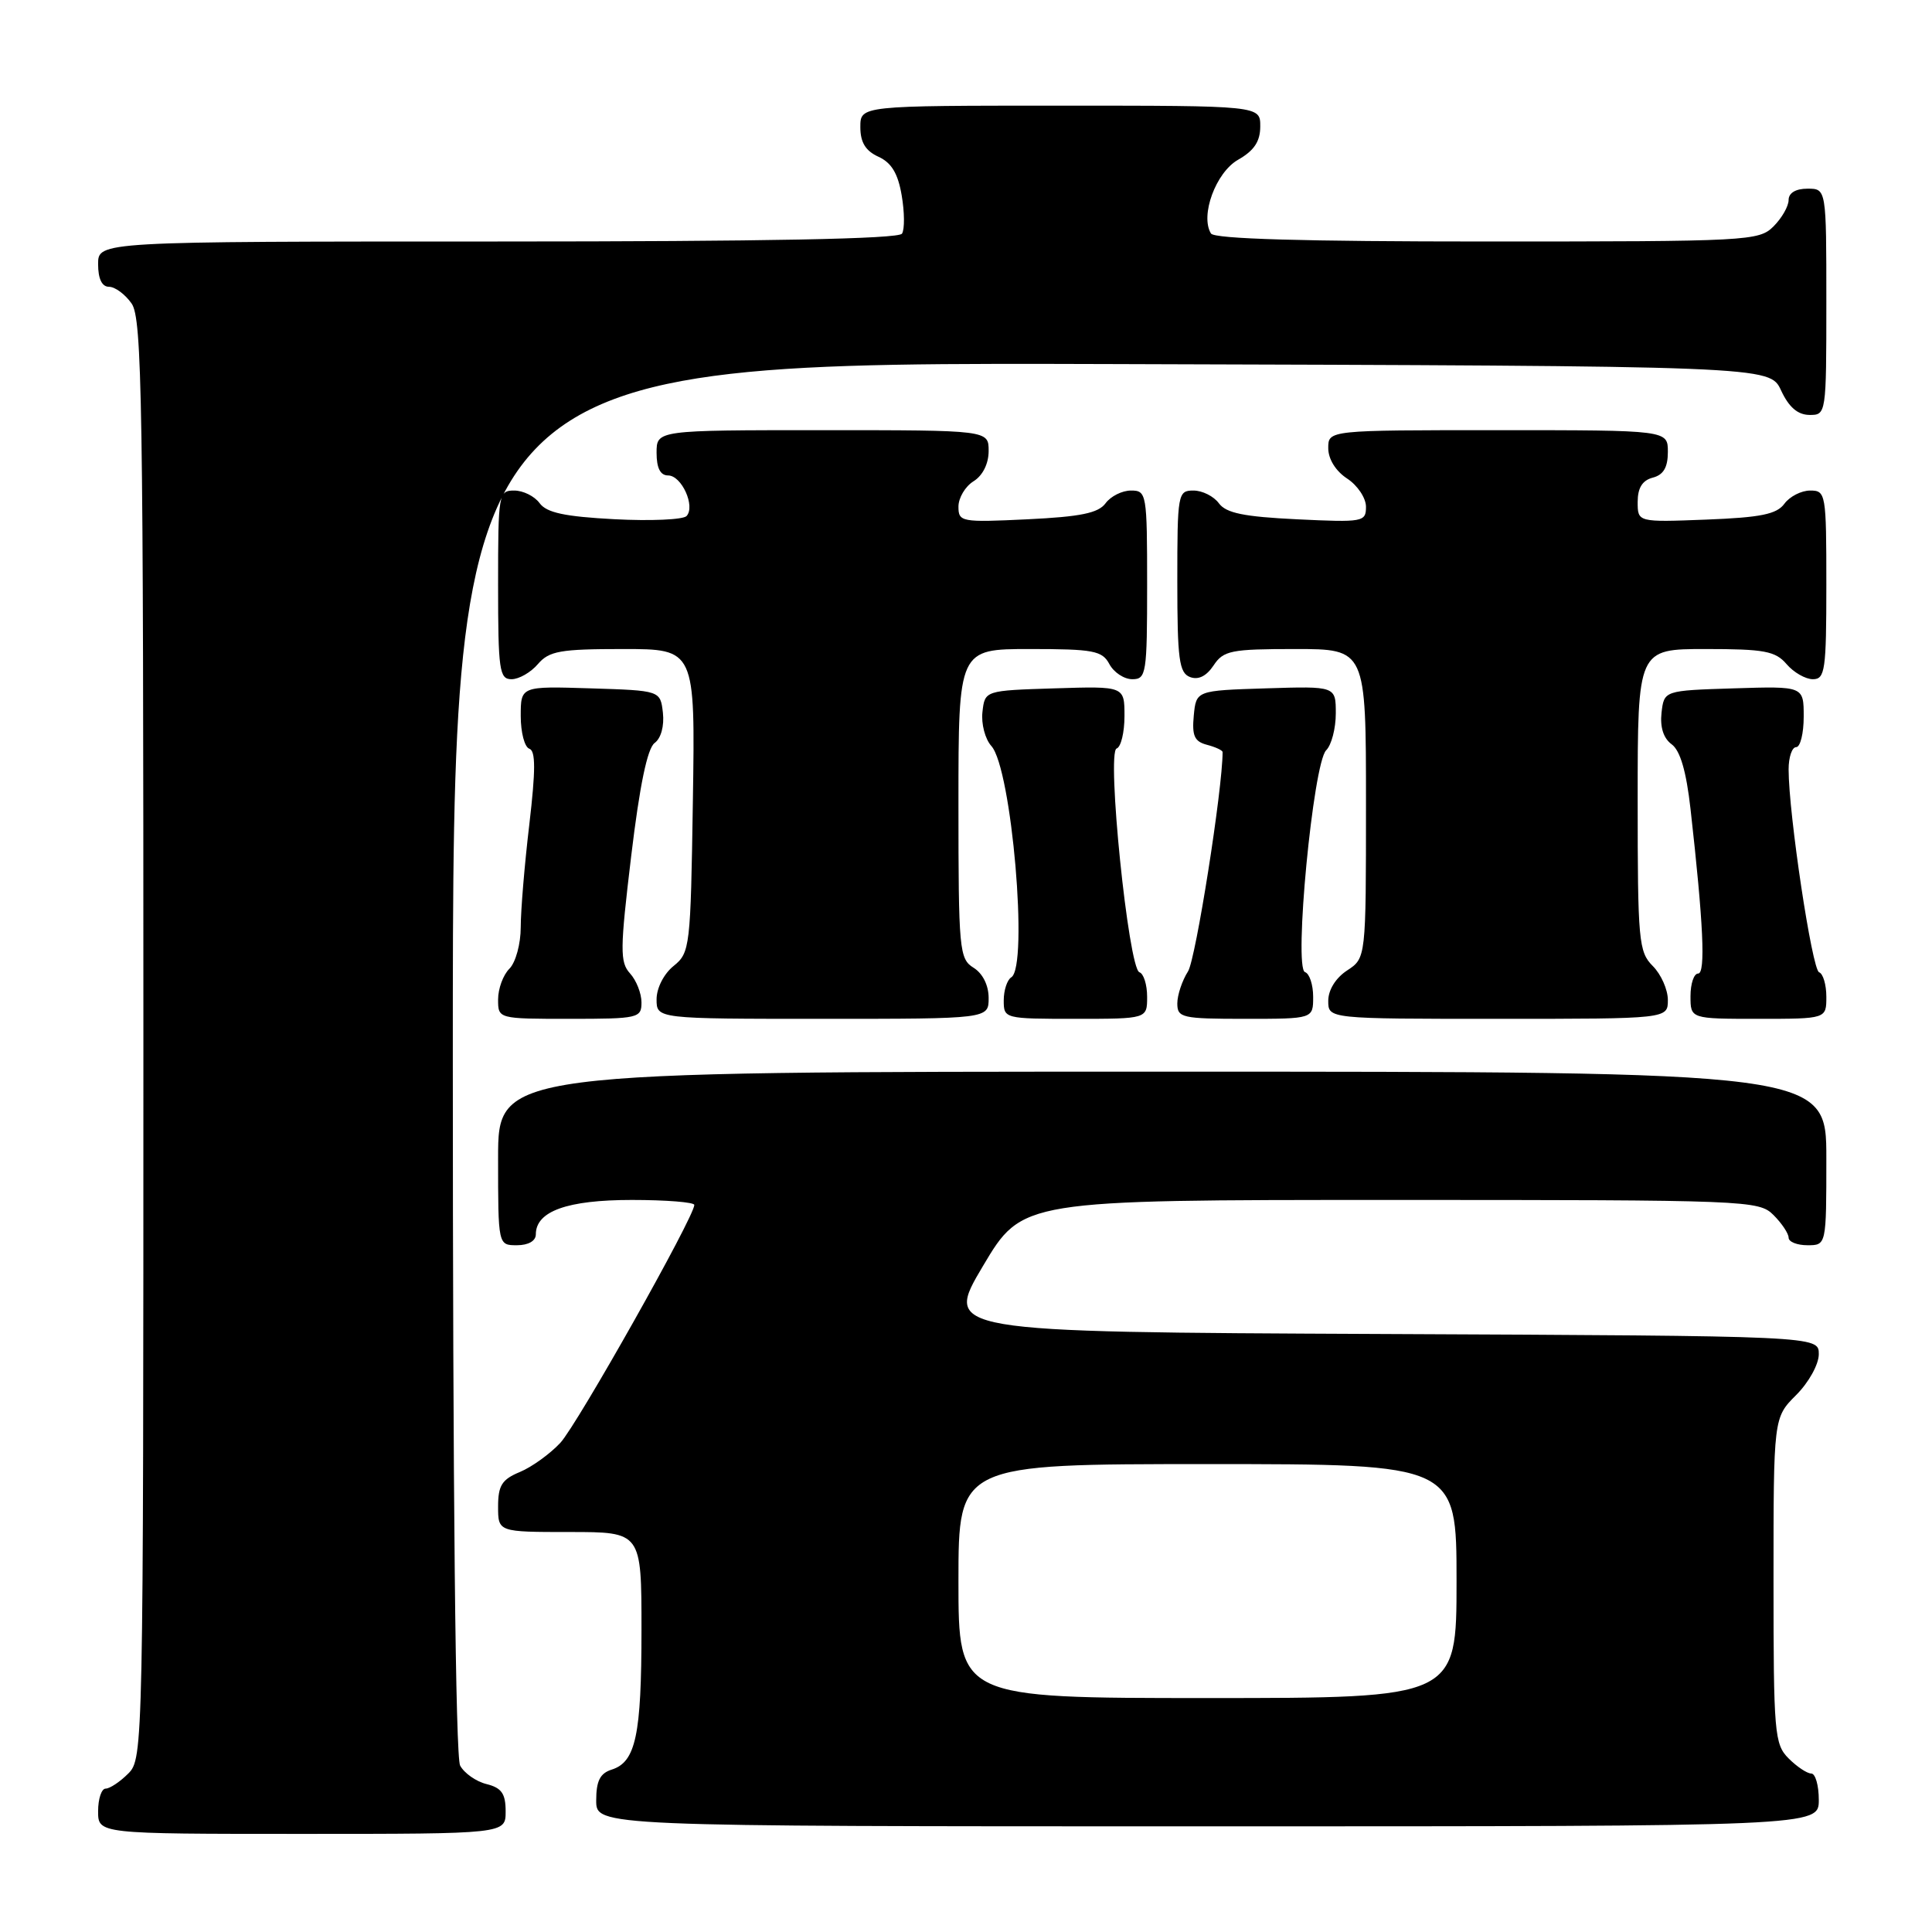 <?xml version="1.0" encoding="UTF-8" standalone="no"?>
<!DOCTYPE svg PUBLIC "-//W3C//DTD SVG 1.1//EN" "http://www.w3.org/Graphics/SVG/1.1/DTD/svg11.dtd" >
<svg xmlns="http://www.w3.org/2000/svg" xmlns:xlink="http://www.w3.org/1999/xlink" version="1.1" viewBox="0 0 256 256">
 <g >
 <path fill="currentColor"
d=" M 67.00 240.02 C 67.00 237.67 66.47 236.90 64.47 236.40 C 63.08 236.06 61.51 234.95 60.97 233.95 C 60.36 232.81 60.00 197.87 60.00 140.06 C 60.00 47.99 60.00 47.99 147.25 48.24 C 234.50 48.50 234.50 48.50 236.00 51.73 C 237.03 53.95 238.20 54.96 239.75 54.98 C 241.98 55.00 242.00 54.90 242.00 40.00 C 242.00 25.00 242.00 25.00 239.50 25.00 C 237.94 25.00 237.00 25.57 237.00 26.50 C 237.00 27.33 236.10 28.90 235.00 30.00 C 233.07 31.93 231.67 32.00 197.06 32.00 C 172.72 32.00 160.91 31.66 160.46 30.94 C 159.00 28.57 161.10 22.85 164.05 21.17 C 166.18 19.96 166.99 18.74 166.99 16.75 C 167.00 14.00 167.00 14.00 140.50 14.00 C 114.00 14.00 114.00 14.00 114.00 16.84 C 114.00 18.87 114.69 19.99 116.40 20.77 C 118.13 21.56 118.99 22.99 119.48 25.90 C 119.86 28.11 119.88 30.39 119.52 30.96 C 119.09 31.66 101.41 32.00 65.94 32.00 C 13.00 32.00 13.00 32.00 13.00 35.00 C 13.00 36.95 13.51 38.00 14.44 38.00 C 15.24 38.00 16.59 39.00 17.44 40.22 C 18.83 42.20 19.00 53.11 19.00 137.72 C 19.00 231.67 18.97 233.03 17.00 235.00 C 15.90 236.10 14.55 237.00 14.00 237.00 C 13.45 237.00 13.00 238.35 13.00 240.00 C 13.00 243.00 13.00 243.00 40.00 243.00 C 67.00 243.00 67.00 243.00 67.00 240.02 Z  M 241.00 238.50 C 241.00 236.57 240.55 235.00 240.00 235.00 C 239.45 235.00 238.10 234.10 237.00 233.00 C 235.12 231.12 235.00 229.67 235.00 209.42 C 235.00 187.85 235.00 187.85 238.00 184.85 C 239.68 183.17 241.00 180.78 241.00 179.43 C 241.00 177.02 241.00 177.02 183.02 176.76 C 125.05 176.50 125.05 176.50 130.25 167.75 C 135.45 159.00 135.45 159.00 184.23 159.00 C 231.67 159.00 233.05 159.05 235.00 161.00 C 236.10 162.10 237.00 163.45 237.00 164.00 C 237.00 164.55 238.12 165.00 239.50 165.00 C 242.00 165.00 242.00 165.00 242.00 153.50 C 242.00 142.00 242.00 142.00 154.00 142.00 C 66.00 142.00 66.00 142.00 66.00 153.50 C 66.00 165.00 66.00 165.00 68.50 165.00 C 70.01 165.00 71.00 164.43 71.00 163.56 C 71.00 160.49 75.17 159.00 83.72 159.00 C 88.28 159.00 92.00 159.30 92.00 159.66 C 92.00 161.23 76.50 188.75 74.25 191.18 C 72.88 192.65 70.47 194.39 68.88 195.05 C 66.51 196.03 66.00 196.84 66.00 199.62 C 66.00 203.00 66.00 203.00 75.50 203.00 C 85.00 203.00 85.00 203.00 85.00 215.93 C 85.00 229.92 84.24 233.47 81.06 234.48 C 79.51 234.97 79.00 235.98 79.00 238.57 C 79.00 242.00 79.00 242.00 160.00 242.00 C 241.00 242.00 241.00 242.00 241.00 238.50 Z  M 85.00 132.83 C 85.00 131.63 84.32 129.90 83.48 128.98 C 82.13 127.49 82.15 125.83 83.64 113.40 C 84.76 104.07 85.78 99.16 86.74 98.45 C 87.59 97.83 88.03 96.20 87.84 94.45 C 87.50 91.50 87.50 91.50 78.25 91.21 C 69.00 90.92 69.00 90.92 69.00 94.88 C 69.00 97.05 69.51 99.00 70.14 99.21 C 70.98 99.49 70.98 102.03 70.14 109.22 C 69.51 114.51 69.00 120.64 69.00 122.85 C 69.00 125.08 68.33 127.52 67.50 128.36 C 66.67 129.18 66.00 131.01 66.00 132.43 C 66.00 135.00 66.00 135.00 75.50 135.00 C 84.58 135.00 85.00 134.90 85.00 132.83 Z  M 131.00 132.24 C 131.00 130.56 130.22 128.99 129.00 128.23 C 127.11 127.05 127.00 125.90 127.00 106.49 C 127.00 86.00 127.00 86.00 136.46 86.00 C 144.91 86.00 146.05 86.22 147.00 88.00 C 147.59 89.10 148.95 90.00 150.04 90.00 C 151.88 90.00 152.00 89.26 152.00 77.50 C 152.00 65.39 151.93 65.00 149.86 65.00 C 148.68 65.00 147.17 65.76 146.49 66.69 C 145.53 67.99 143.18 68.47 136.13 68.81 C 127.37 69.23 127.00 69.16 127.00 67.13 C 127.00 65.97 127.90 64.45 129.00 63.77 C 130.22 63.01 131.00 61.44 131.00 59.76 C 131.00 57.00 131.00 57.00 109.00 57.00 C 87.00 57.00 87.00 57.00 87.00 60.00 C 87.00 62.03 87.50 63.00 88.53 63.00 C 90.32 63.00 92.17 67.09 90.97 68.38 C 90.51 68.86 86.22 69.05 81.43 68.80 C 74.82 68.45 72.43 67.94 71.50 66.67 C 70.83 65.75 69.32 65.00 68.14 65.00 C 66.07 65.00 66.00 65.39 66.00 77.50 C 66.00 88.81 66.17 90.00 67.78 90.00 C 68.76 90.00 70.33 89.10 71.27 88.00 C 72.76 86.26 74.22 86.00 82.55 86.00 C 92.12 86.00 92.12 86.00 91.81 106.09 C 91.51 125.54 91.43 126.24 89.25 128.00 C 87.96 129.04 87.00 130.93 87.00 132.41 C 87.00 135.00 87.00 135.00 109.00 135.00 C 131.00 135.00 131.00 135.00 131.00 132.24 Z  M 152.00 132.08 C 152.00 130.48 151.54 129.01 150.98 128.83 C 149.53 128.34 146.60 99.63 147.96 99.18 C 148.53 98.99 149.00 97.05 149.00 94.88 C 149.00 90.92 149.00 90.92 139.75 91.21 C 130.50 91.50 130.50 91.50 130.18 94.34 C 130.00 95.90 130.53 97.93 131.36 98.85 C 134.05 101.82 136.31 128.07 134.00 129.50 C 133.45 129.84 133.00 131.22 133.00 132.56 C 133.00 134.98 133.09 135.00 142.50 135.00 C 152.00 135.00 152.00 135.00 152.00 132.08 Z  M 174.00 132.08 C 174.00 130.48 173.51 129.00 172.92 128.81 C 171.40 128.30 174.00 101.15 175.72 99.42 C 176.43 98.72 177.00 96.52 177.00 94.53 C 177.00 90.92 177.00 90.92 167.75 91.21 C 158.50 91.50 158.50 91.50 158.18 94.83 C 157.93 97.49 158.27 98.26 159.93 98.69 C 161.07 98.99 162.00 99.42 162.00 99.66 C 162.00 104.57 158.44 127.11 157.42 128.71 C 156.64 129.93 156.00 131.85 156.00 132.96 C 156.00 134.86 156.61 135.00 165.00 135.00 C 174.00 135.00 174.00 135.00 174.00 132.08 Z  M 221.00 132.50 C 221.00 131.13 220.10 129.10 219.00 128.00 C 217.13 126.13 217.00 124.67 217.00 106.00 C 217.00 86.00 217.00 86.00 226.01 86.00 C 233.78 86.00 235.25 86.27 236.73 88.00 C 237.67 89.10 239.24 90.00 240.22 90.00 C 241.83 90.00 242.00 88.81 242.00 77.50 C 242.00 65.39 241.93 65.00 239.86 65.00 C 238.68 65.00 237.14 65.79 236.44 66.75 C 235.42 68.14 233.31 68.57 226.08 68.85 C 217.00 69.20 217.00 69.20 217.00 66.51 C 217.00 64.65 217.62 63.65 219.00 63.29 C 220.42 62.92 221.00 61.93 221.00 59.88 C 221.00 57.00 221.00 57.00 198.50 57.00 C 176.00 57.00 176.00 57.00 176.00 59.38 C 176.00 60.83 176.99 62.42 178.50 63.41 C 179.88 64.31 181.00 65.99 181.00 67.15 C 181.00 69.16 180.62 69.23 171.87 68.81 C 164.82 68.47 162.47 67.99 161.51 66.69 C 160.83 65.76 159.32 65.00 158.14 65.00 C 156.07 65.00 156.00 65.40 156.00 77.03 C 156.00 87.37 156.24 89.15 157.68 89.71 C 158.78 90.13 159.85 89.60 160.80 88.18 C 162.11 86.20 163.10 86.00 171.62 86.00 C 181.00 86.00 181.00 86.00 181.00 106.48 C 181.00 126.95 181.00 126.95 178.50 128.59 C 176.99 129.58 176.00 131.17 176.00 132.62 C 176.00 135.00 176.00 135.00 198.50 135.00 C 221.00 135.00 221.00 135.00 221.00 132.50 Z  M 242.00 132.08 C 242.00 130.48 241.57 129.02 241.04 128.83 C 240.11 128.51 237.00 107.83 237.00 101.95 C 237.00 100.33 237.45 99.00 238.00 99.00 C 238.55 99.00 239.00 97.18 239.00 94.96 C 239.00 90.92 239.00 90.92 229.75 91.21 C 220.50 91.50 220.50 91.50 220.16 94.45 C 219.95 96.36 220.42 97.83 221.50 98.62 C 222.64 99.45 223.44 102.21 224.00 107.17 C 225.71 122.34 226.02 129.00 225.01 129.00 C 224.45 129.00 224.00 130.35 224.00 132.00 C 224.00 135.00 224.00 135.00 233.00 135.00 C 242.00 135.00 242.00 135.00 242.00 132.08 Z  M 127.00 209.50 C 127.00 194.00 127.00 194.00 160.00 194.00 C 193.00 194.00 193.00 194.00 193.00 209.50 C 193.00 225.00 193.00 225.00 160.00 225.00 C 127.00 225.00 127.00 225.00 127.00 209.50 Z "/>
</g>
</svg>